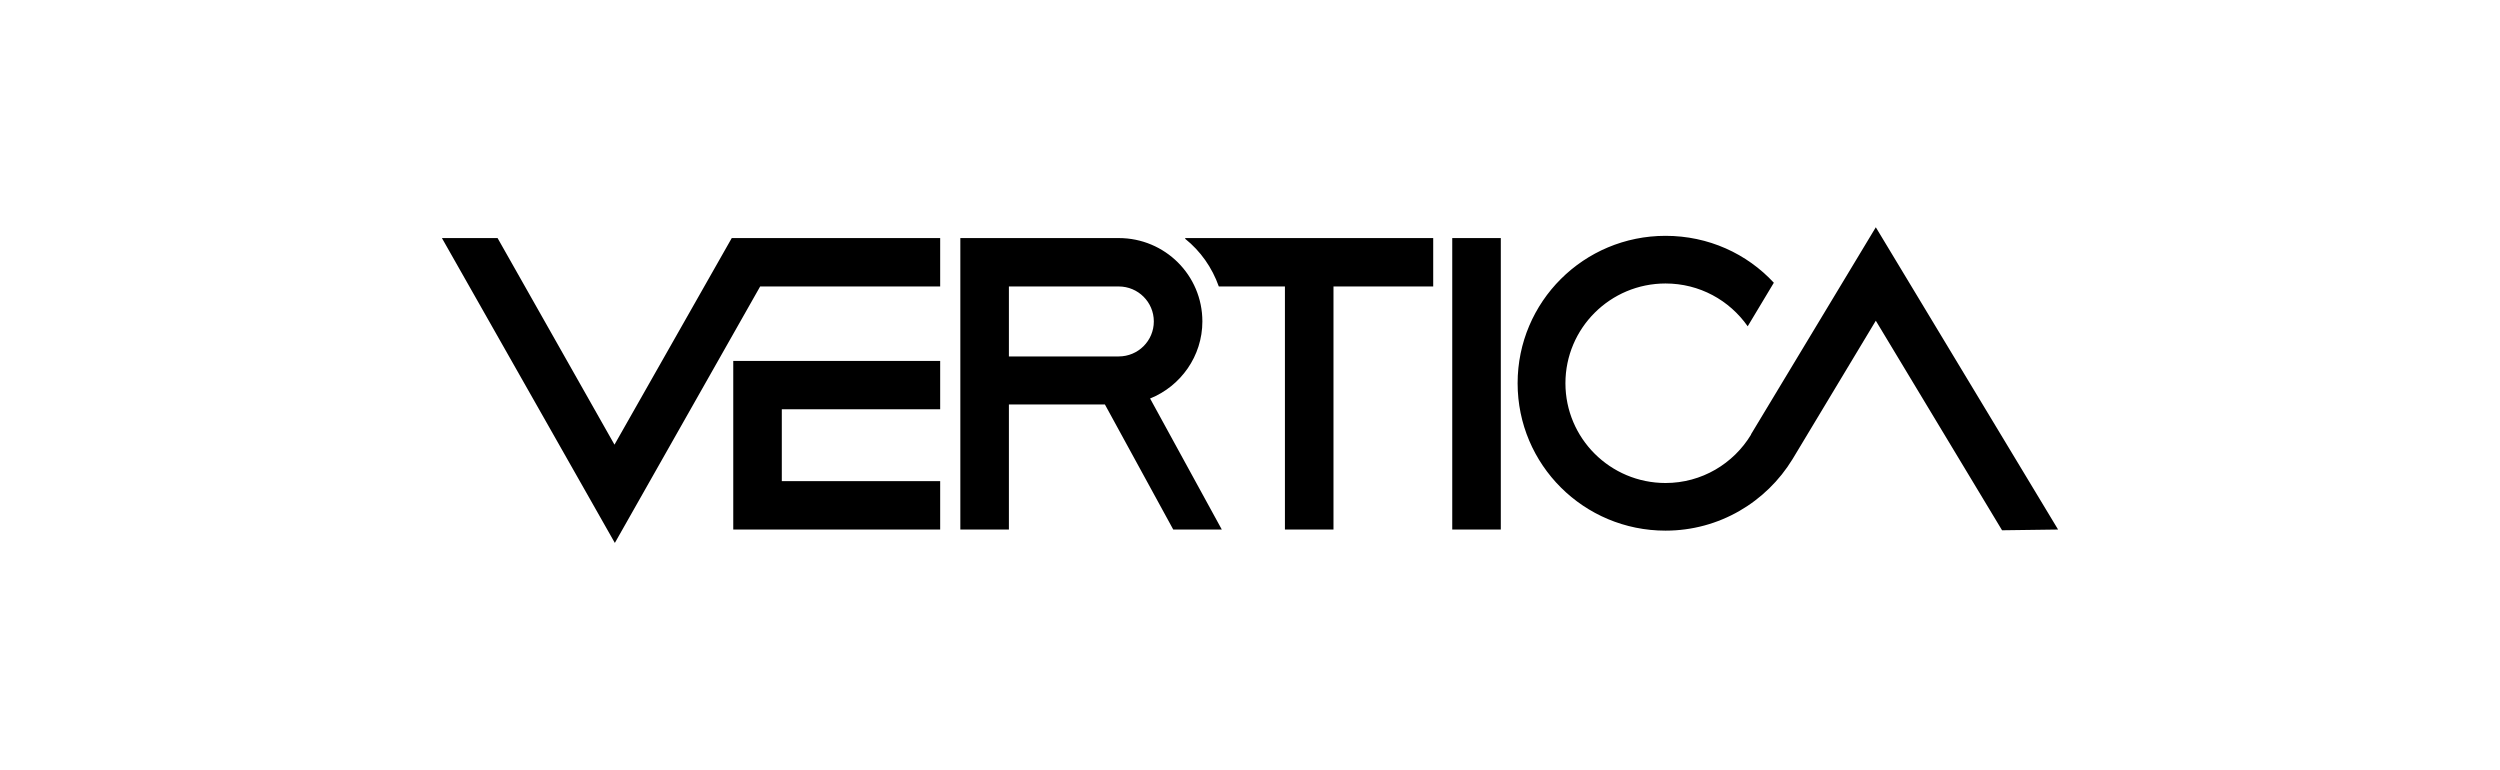 <svg xmlns="http://www.w3.org/2000/svg" width="198" height="61" viewBox="0 0 198 61">
  <g fill="none">
    <rect width="198" height="61"/>
    <path fill="#000" d="M74.462,18.855 L74.462,22.688 L60.204,22.688 L48.696,43 L35,18.855 L39.408,18.855 L48.667,35.217 L57.955,18.855 L74.462,18.855 Z M74.462,32.416 L61.919,32.416 L61.919,38.106 L74.462,38.106 L74.462,41.939 L58.074,41.939 L58.074,28.584 L74.462,28.584 L74.462,32.416 Z M115.018,18.855 L118.864,18.855 L118.864,41.939 L115.018,41.939 L115.018,18.855 Z M113.51,18.855 L113.51,22.688 L105.612,22.688 L105.612,41.939 L101.766,41.939 L101.766,22.688 L96.53,22.688 C95.997,21.184 95.08,19.887 93.868,18.914 L93.868,18.855 L113.51,18.855 Z M92.921,41.939 L87.508,32.033 L79.905,32.033 L79.905,41.939 L76.059,41.939 L76.059,18.855 L77.331,18.855 L79.905,18.855 L88.602,18.855 C92.27,18.855 95.228,21.803 95.228,25.459 C95.228,28.2 93.513,30.588 91.087,31.561 L96.767,41.939 L92.921,41.939 Z M79.905,22.688 L79.905,28.23 L88.602,28.23 C90.14,28.23 91.383,26.992 91.383,25.459 C91.383,23.926 90.14,22.688 88.602,22.688 L79.905,22.688 Z M148.564,18 L163,41.939 L158.563,41.998 L148.564,25.4 L141.967,36.367 C139.897,39.757 136.169,42.027 131.91,42.027 C125.431,42.027 120.195,36.809 120.195,30.353 C120.195,23.896 125.431,18.678 131.91,18.678 C135.312,18.678 138.358,20.093 140.488,22.393 L138.418,25.842 C136.968,23.778 134.602,22.452 131.91,22.452 C127.532,22.452 123.982,25.989 123.982,30.353 C123.982,34.716 127.532,38.254 131.91,38.254 C134.779,38.254 137.294,36.721 138.684,34.421 L138.684,34.392 L148.564,18 Z"/>
  </g>
</svg>
